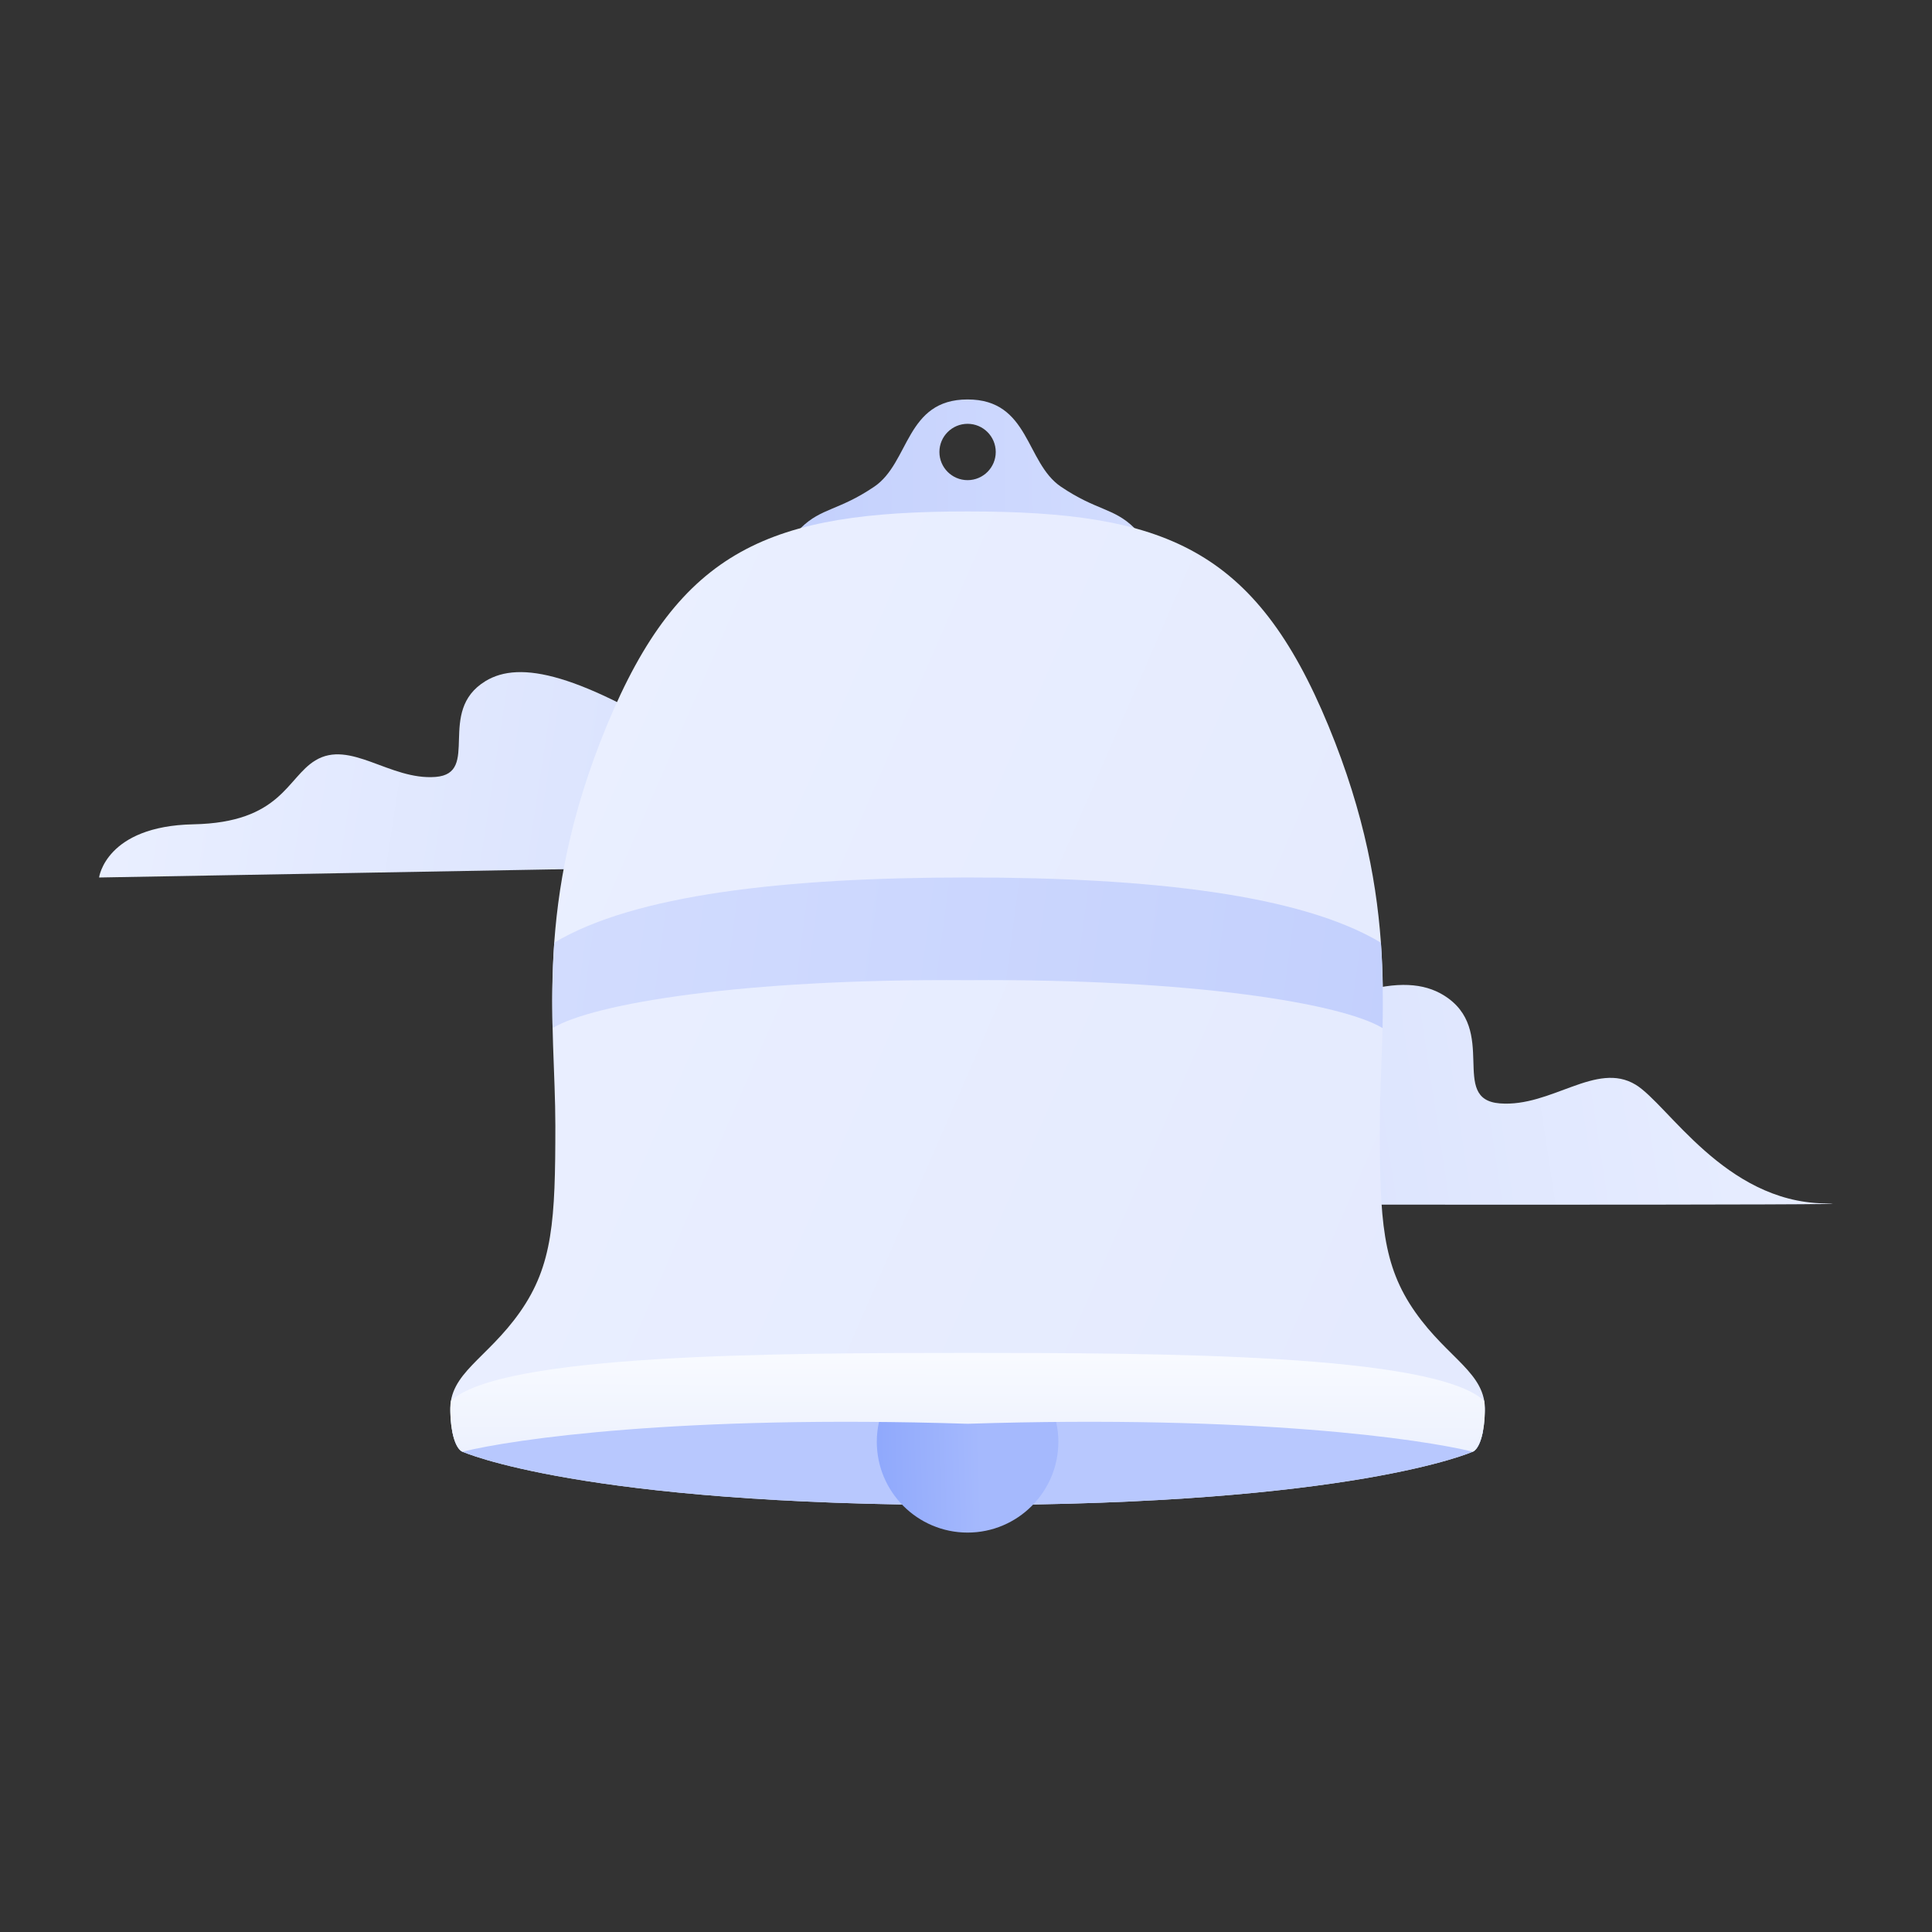 <svg width="156" height="156" viewBox="0 0 156 156" fill="none" xmlns="http://www.w3.org/2000/svg">
<rect x="0" y="0" width="156" height="156" fill="#333333" stroke="none"/>
<path fill-rule="evenodd" clip-rule="evenodd" d="M97.094 86.533C107.98 79.649 113.392 78.419 116.555 80.353C121.077 83.118 116.946 88.774 121.108 89.094C125.271 89.415 128.895 85.65 132.077 87.589C134.688 89.18 139.261 97.009 147.266 97.169C155.27 97.329 95.173 97.259 95.173 97.259C95.173 97.259 86.208 93.417 97.094 86.533Z" fill="url(#paint0_linear_3636_435764)"/>
<path fill-rule="evenodd" clip-rule="evenodd" d="M56.412 60.468C46.78 54.377 41.992 53.289 39.193 55C35.192 57.446 38.848 62.451 35.165 62.734C31.482 63.017 28.275 59.687 25.459 61.403C23.149 62.81 22.7 66.417 15.617 66.559C8.535 66.701 8 70.854 8 70.854L58.112 69.958C58.112 69.958 66.044 66.559 56.412 60.468Z" fill="url(#paint1_linear_3636_435764)"/>
<path fill-rule="evenodd" clip-rule="evenodd" d="M78.128 45.287C78.128 45.287 93.228 44.234 91.576 42.615C89.924 40.996 88.533 41.239 85.663 39.296C82.794 37.354 83.141 32.254 78.128 32.254C73.114 32.254 73.462 37.354 70.592 39.296C67.722 41.239 66.331 40.996 64.679 42.615C63.027 44.234 78.128 45.287 78.128 45.287ZM78.128 34.221C76.872 34.221 75.853 35.24 75.853 36.496C75.853 37.751 76.872 38.77 78.128 38.77C79.383 38.77 80.402 37.751 80.402 36.496C80.402 35.24 79.383 34.221 78.128 34.221Z" fill="url(#paint2_linear_3636_435764)"/>
<path fill-rule="evenodd" clip-rule="evenodd" d="M78.128 121.522C109.309 121.522 118.913 117.219 118.913 117.219C118.913 117.219 119.8 117.014 119.899 113.94C119.998 110.867 116.939 109.739 114.275 105.948C111.61 102.158 111.413 98.503 111.413 90.887C111.413 82.588 113.189 72.957 107.268 58.612C101.348 44.268 94.046 41.297 78.128 41.297C62.209 41.297 54.907 44.268 48.986 58.612C43.066 72.957 44.842 82.588 44.842 90.887C44.842 98.503 44.645 102.158 41.981 105.948C39.316 109.739 36.257 110.867 36.356 113.94C36.454 117.014 37.343 117.219 37.343 117.219C37.343 117.219 46.945 121.522 78.128 121.522Z" fill="url(#paint3_linear_3636_435764)"/>
<path fill-rule="evenodd" clip-rule="evenodd" d="M119.751 115.515H119.751C111.374 113.529 93.014 111.89 79.612 111.972C67.492 112.046 44.95 110.716 36.503 115.49C36.783 117.09 37.344 117.22 37.344 117.22C37.344 117.22 46.948 121.523 78.129 121.523C109.312 121.523 118.914 117.22 118.914 117.22C118.914 117.22 119.471 117.092 119.751 115.515Z" fill="#B8C8FE"/>
<path fill-rule="evenodd" clip-rule="evenodd" d="M78.128 70.852C63.266 70.852 51.184 72.262 44.752 76.116C44.606 78.391 44.561 80.69 44.619 83.013C47.863 81.045 59.89 79.012 78.128 79.144C96.364 79.012 108.393 81.045 111.636 83.013C111.693 80.69 111.649 78.391 111.503 76.116C105.072 72.262 92.989 70.852 78.128 70.852Z" fill="url(#paint4_linear_3636_435764)"/>
<path fill-rule="evenodd" clip-rule="evenodd" d="M83.074 111.013C81.785 109.813 74.484 109.821 73.191 111.024C71.717 112.353 70.798 114.28 70.798 116.42C70.798 120.465 74.082 123.749 78.128 123.749C82.173 123.749 85.457 120.465 85.457 116.42C85.457 114.28 84.538 112.353 83.074 111.013Z" fill="url(#paint5_linear_3636_435764)"/>
<path fill-rule="evenodd" clip-rule="evenodd" d="M78.127 114.963C101.356 114.227 114.813 116.209 118.912 117.218C119.646 116.863 120.016 114.806 119.845 113.115C115.796 109.311 93.489 109.242 78.127 109.242C62.766 109.242 40.458 109.311 36.409 113.115C36.239 114.806 36.609 116.863 37.343 117.218C41.441 116.209 54.899 114.227 78.127 114.963Z" fill="url(#paint6_linear_3636_435764)"/>
<defs>
<linearGradient id="paint0_linear_3636_435764" x1="156.092" y1="87.275" x2="93.541" y2="96.817" gradientUnits="userSpaceOnUse">
<stop stop-color="#EBF0FF"/>
<stop offset="1" stop-color="#D8E1FE"/>
</linearGradient>
<linearGradient id="paint1_linear_3636_435764" x1="4.212" y1="61.125" x2="59.556" y2="69.567" gradientUnits="userSpaceOnUse">
<stop stop-color="#EBF0FF"/>
<stop offset="1" stop-color="#D8E1FE"/>
</linearGradient>
<linearGradient id="paint2_linear_3636_435764" x1="91.326" y1="33.163" x2="61.673" y2="33.374" gradientUnits="userSpaceOnUse">
<stop stop-color="#D2DCFE"/>
<stop offset="1" stop-color="#C2CFFD"/>
</linearGradient>
<linearGradient id="paint3_linear_3636_435764" x1="37.456" y1="38.632" x2="141.076" y2="83.798" gradientUnits="userSpaceOnUse">
<stop stop-color="#EBF0FF"/>
<stop offset="1" stop-color="#E3E9FE"/>
</linearGradient>
<linearGradient id="paint4_linear_3636_435764" x1="45.524" y1="71.7" x2="117.643" y2="81.225" gradientUnits="userSpaceOnUse">
<stop stop-color="#D2DCFE"/>
<stop offset="1" stop-color="#C2CFFD"/>
</linearGradient>
<linearGradient id="paint5_linear_3636_435764" x1="78.702" y1="102.687" x2="67.099" y2="103.05" gradientUnits="userSpaceOnUse">
<stop stop-color="#A5B9FD"/>
<stop offset="1" stop-color="#87A2FB"/>
</linearGradient>
<linearGradient id="paint6_linear_3636_435764" x1="111.513" y1="108.908" x2="111.484" y2="125.142" gradientUnits="userSpaceOnUse">
<stop stop-color="#F9FBFF"/>
<stop offset="1" stop-color="#E1E8FD"/>
</linearGradient>
</defs>
</svg>
